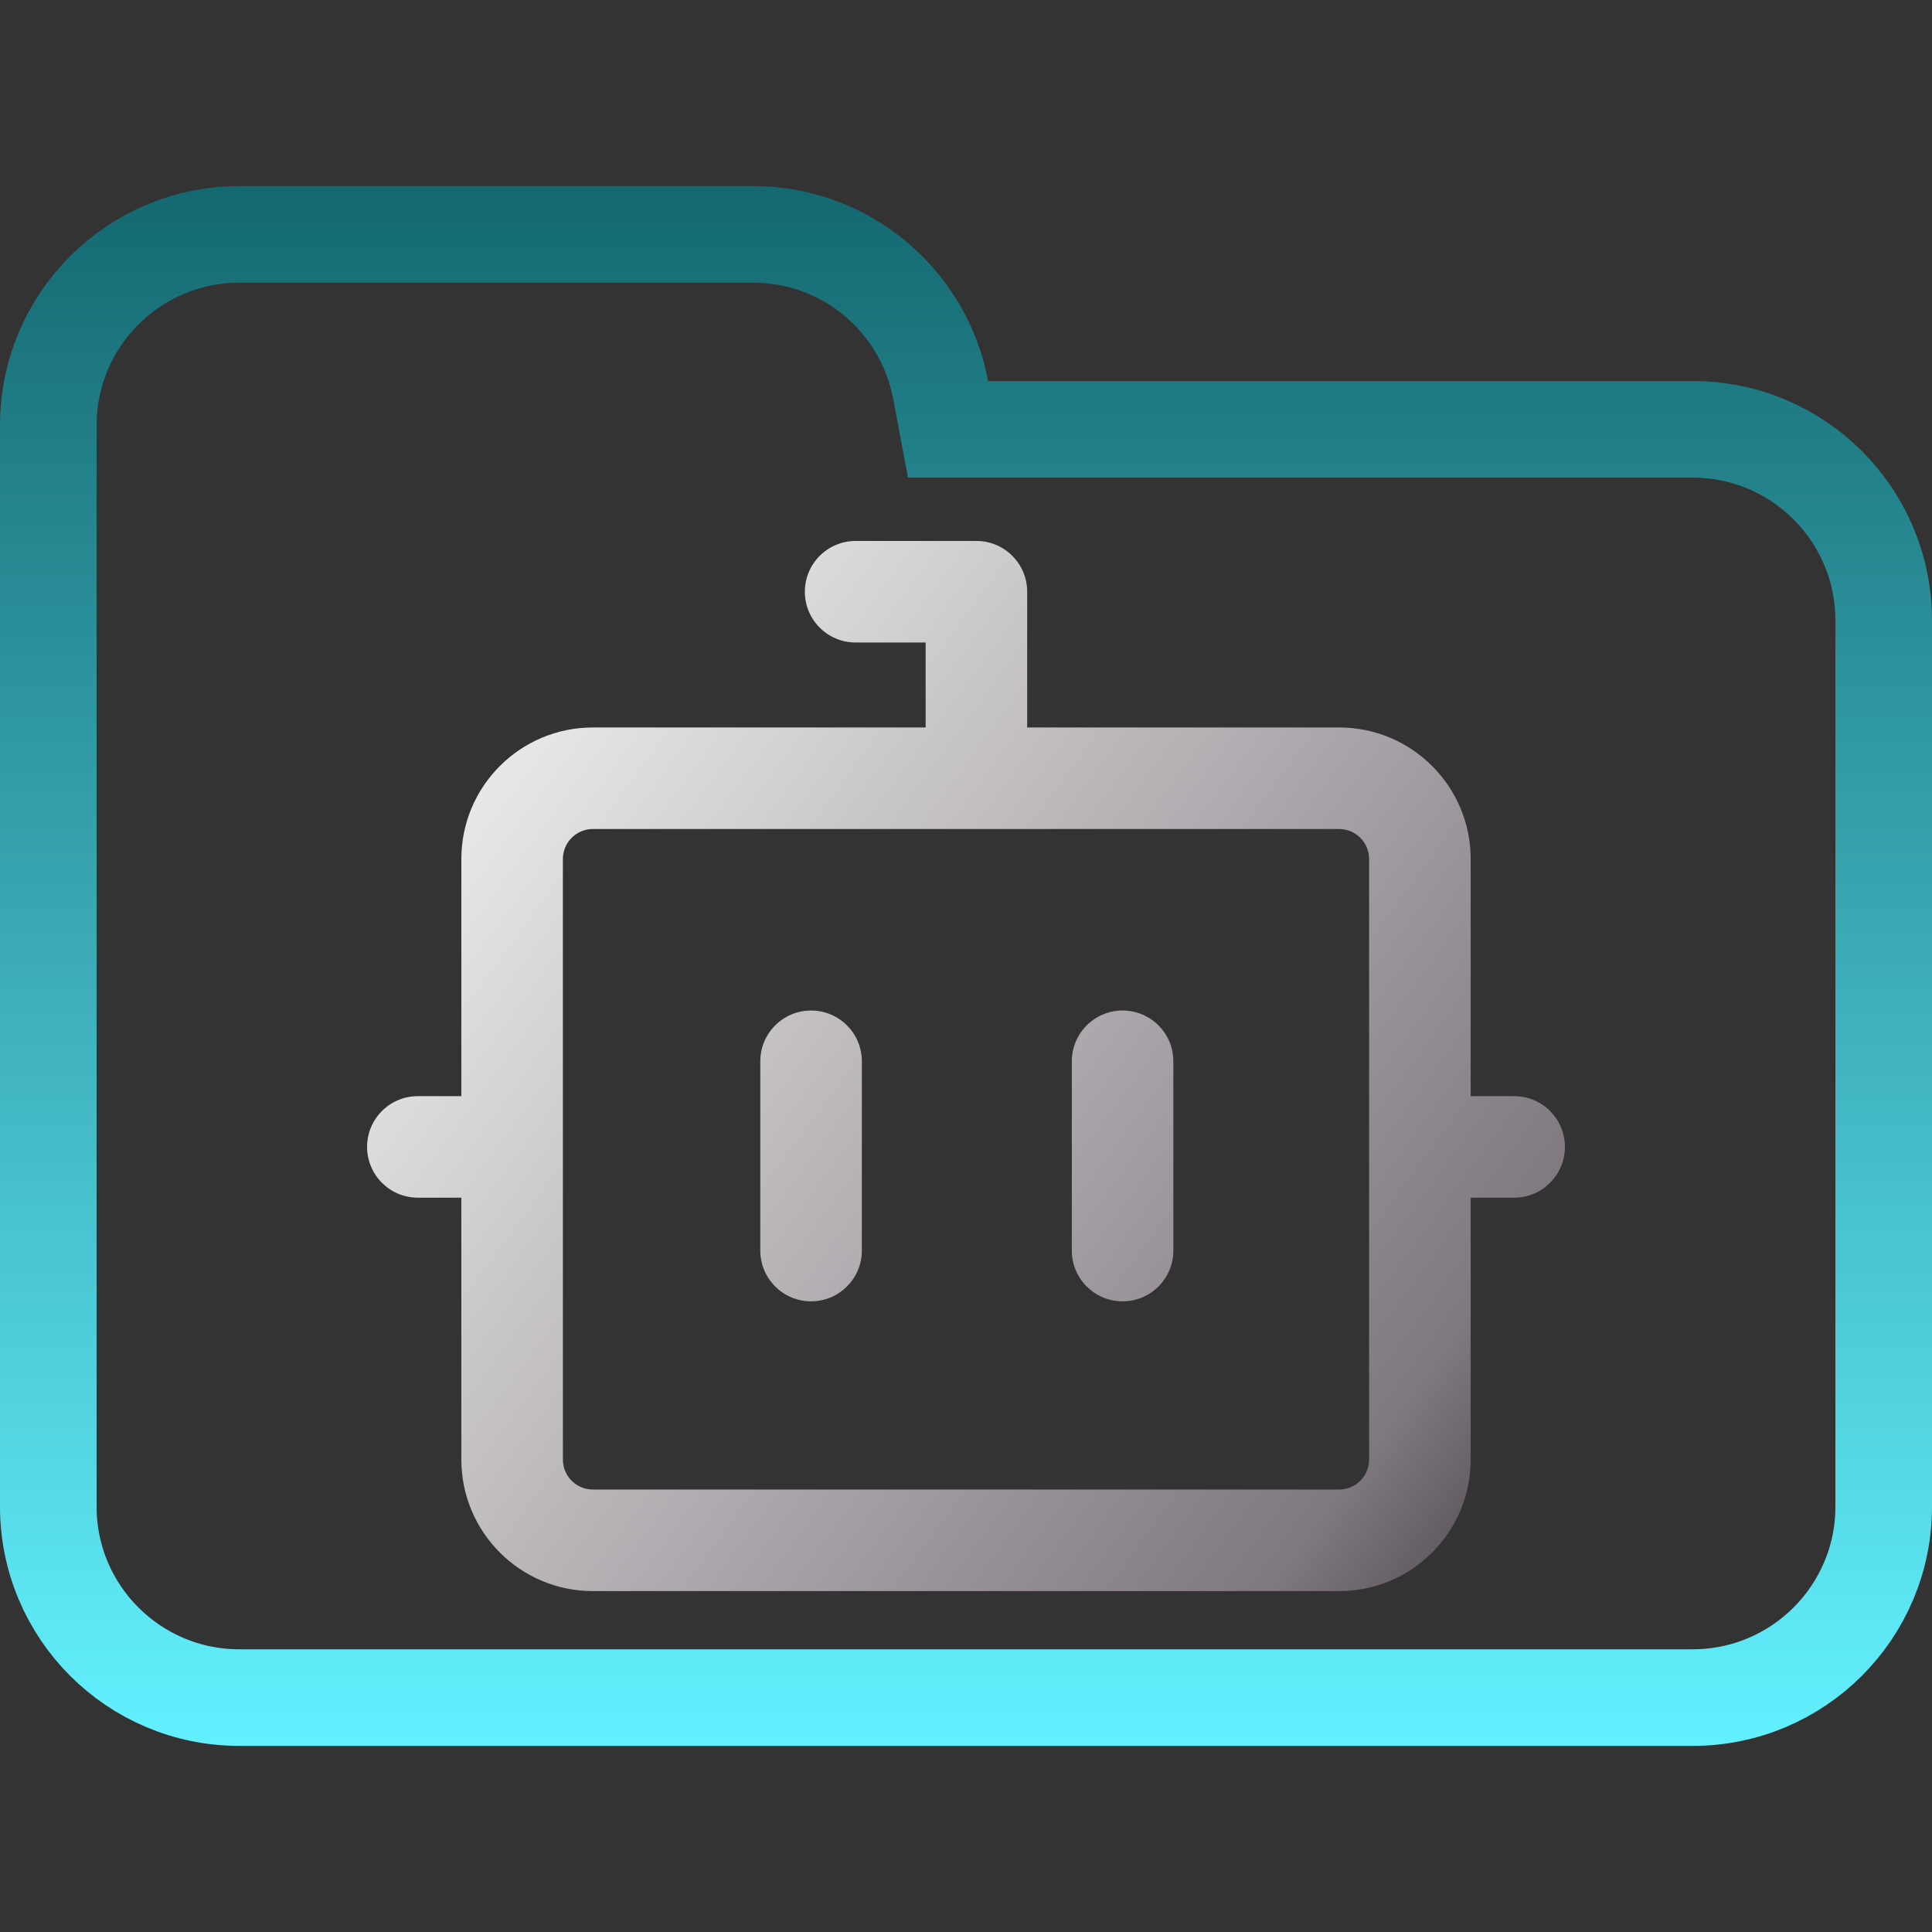 <svg width="100" height="100" viewBox="0 0 100 100" fill="none" xmlns="http://www.w3.org/2000/svg">
<rect x="0" y="0" width="100" height="100" fill="#333333" stroke="none"/>
<g clip-path="url(#clip0_122_759)">
<path d="M48.688 20.184L49.071 22.223H51.145H87.615C93.072 22.223 97.5 26.647 97.5 32.108V77.982C97.5 83.438 93.071 87.867 87.615 87.867H12.385C6.927 87.867 2.5 83.438 2.5 77.982V42.203V32.108V22.018C2.5 16.557 6.926 12.133 12.385 12.133H38.991C43.815 12.133 47.826 15.597 48.688 20.184Z" stroke="url(#paint0_linear_122_759)" stroke-width="5"/>
<path fill-rule="evenodd" clip-rule="evenodd" d="M44.287 28C42.835 28 41.659 29.177 41.659 30.628C41.659 32.08 42.835 33.256 44.287 33.256H47.911V37.654H30.688C26.927 37.654 23.879 40.702 23.879 44.463V56.736H21.628C20.177 56.736 19 57.913 19 59.364C19 60.816 20.177 61.992 21.628 61.992H23.879V75.545C23.879 79.306 26.927 82.355 30.688 82.355H69.312C73.073 82.355 76.122 79.306 76.122 75.545V61.992H78.372C79.823 61.992 81 60.816 81 59.364C81 57.913 79.823 56.736 78.372 56.736H76.122V44.463C76.122 40.702 73.073 37.654 69.312 37.654H53.167V30.628C53.167 29.177 51.991 28 50.539 28H44.287ZM44.609 54.932C44.609 53.481 43.433 52.304 41.981 52.304C40.53 52.304 39.353 53.481 39.353 54.932V64.729C39.353 66.18 40.53 67.357 41.981 67.357C43.433 67.357 44.609 66.18 44.609 64.729V54.932ZM60.733 54.932C60.733 53.481 59.557 52.304 58.105 52.304C56.654 52.304 55.477 53.481 55.477 54.932V64.729C55.477 66.18 56.654 67.357 58.105 67.357C59.557 67.357 60.733 66.18 60.733 64.729V54.932ZM29.135 44.463C29.135 43.605 29.83 42.91 30.688 42.91H69.312C70.17 42.91 70.865 43.605 70.865 44.463V75.545C70.865 76.403 70.17 77.098 69.312 77.098H30.688C29.83 77.098 29.135 76.403 29.135 75.545V44.463Z" fill="url(#paint1_linear_122_759)"/>
</g>
<defs>
<linearGradient id="paint0_linear_122_759" x1="50" y1="9.633" x2="50" y2="90.367" gradientUnits="userSpaceOnUse">
<stop stop-color="#146870"/>
<stop offset="1" stop-color="#63F1FF"/>
</linearGradient>
<linearGradient id="paint1_linear_122_759" x1="19.014" y1="28.19" x2="85.054" y2="76.816" gradientUnits="userSpaceOnUse">
<stop stop-color="white"/>
<stop offset="0.849" stop-color="#7F787F"/>
<stop offset="0.983" stop-color="#4B454B"/>
</linearGradient>
<clipPath id="clip0_122_759">
<rect width="100" height="100" fill="white"/>
</clipPath>
</defs>
</svg>
